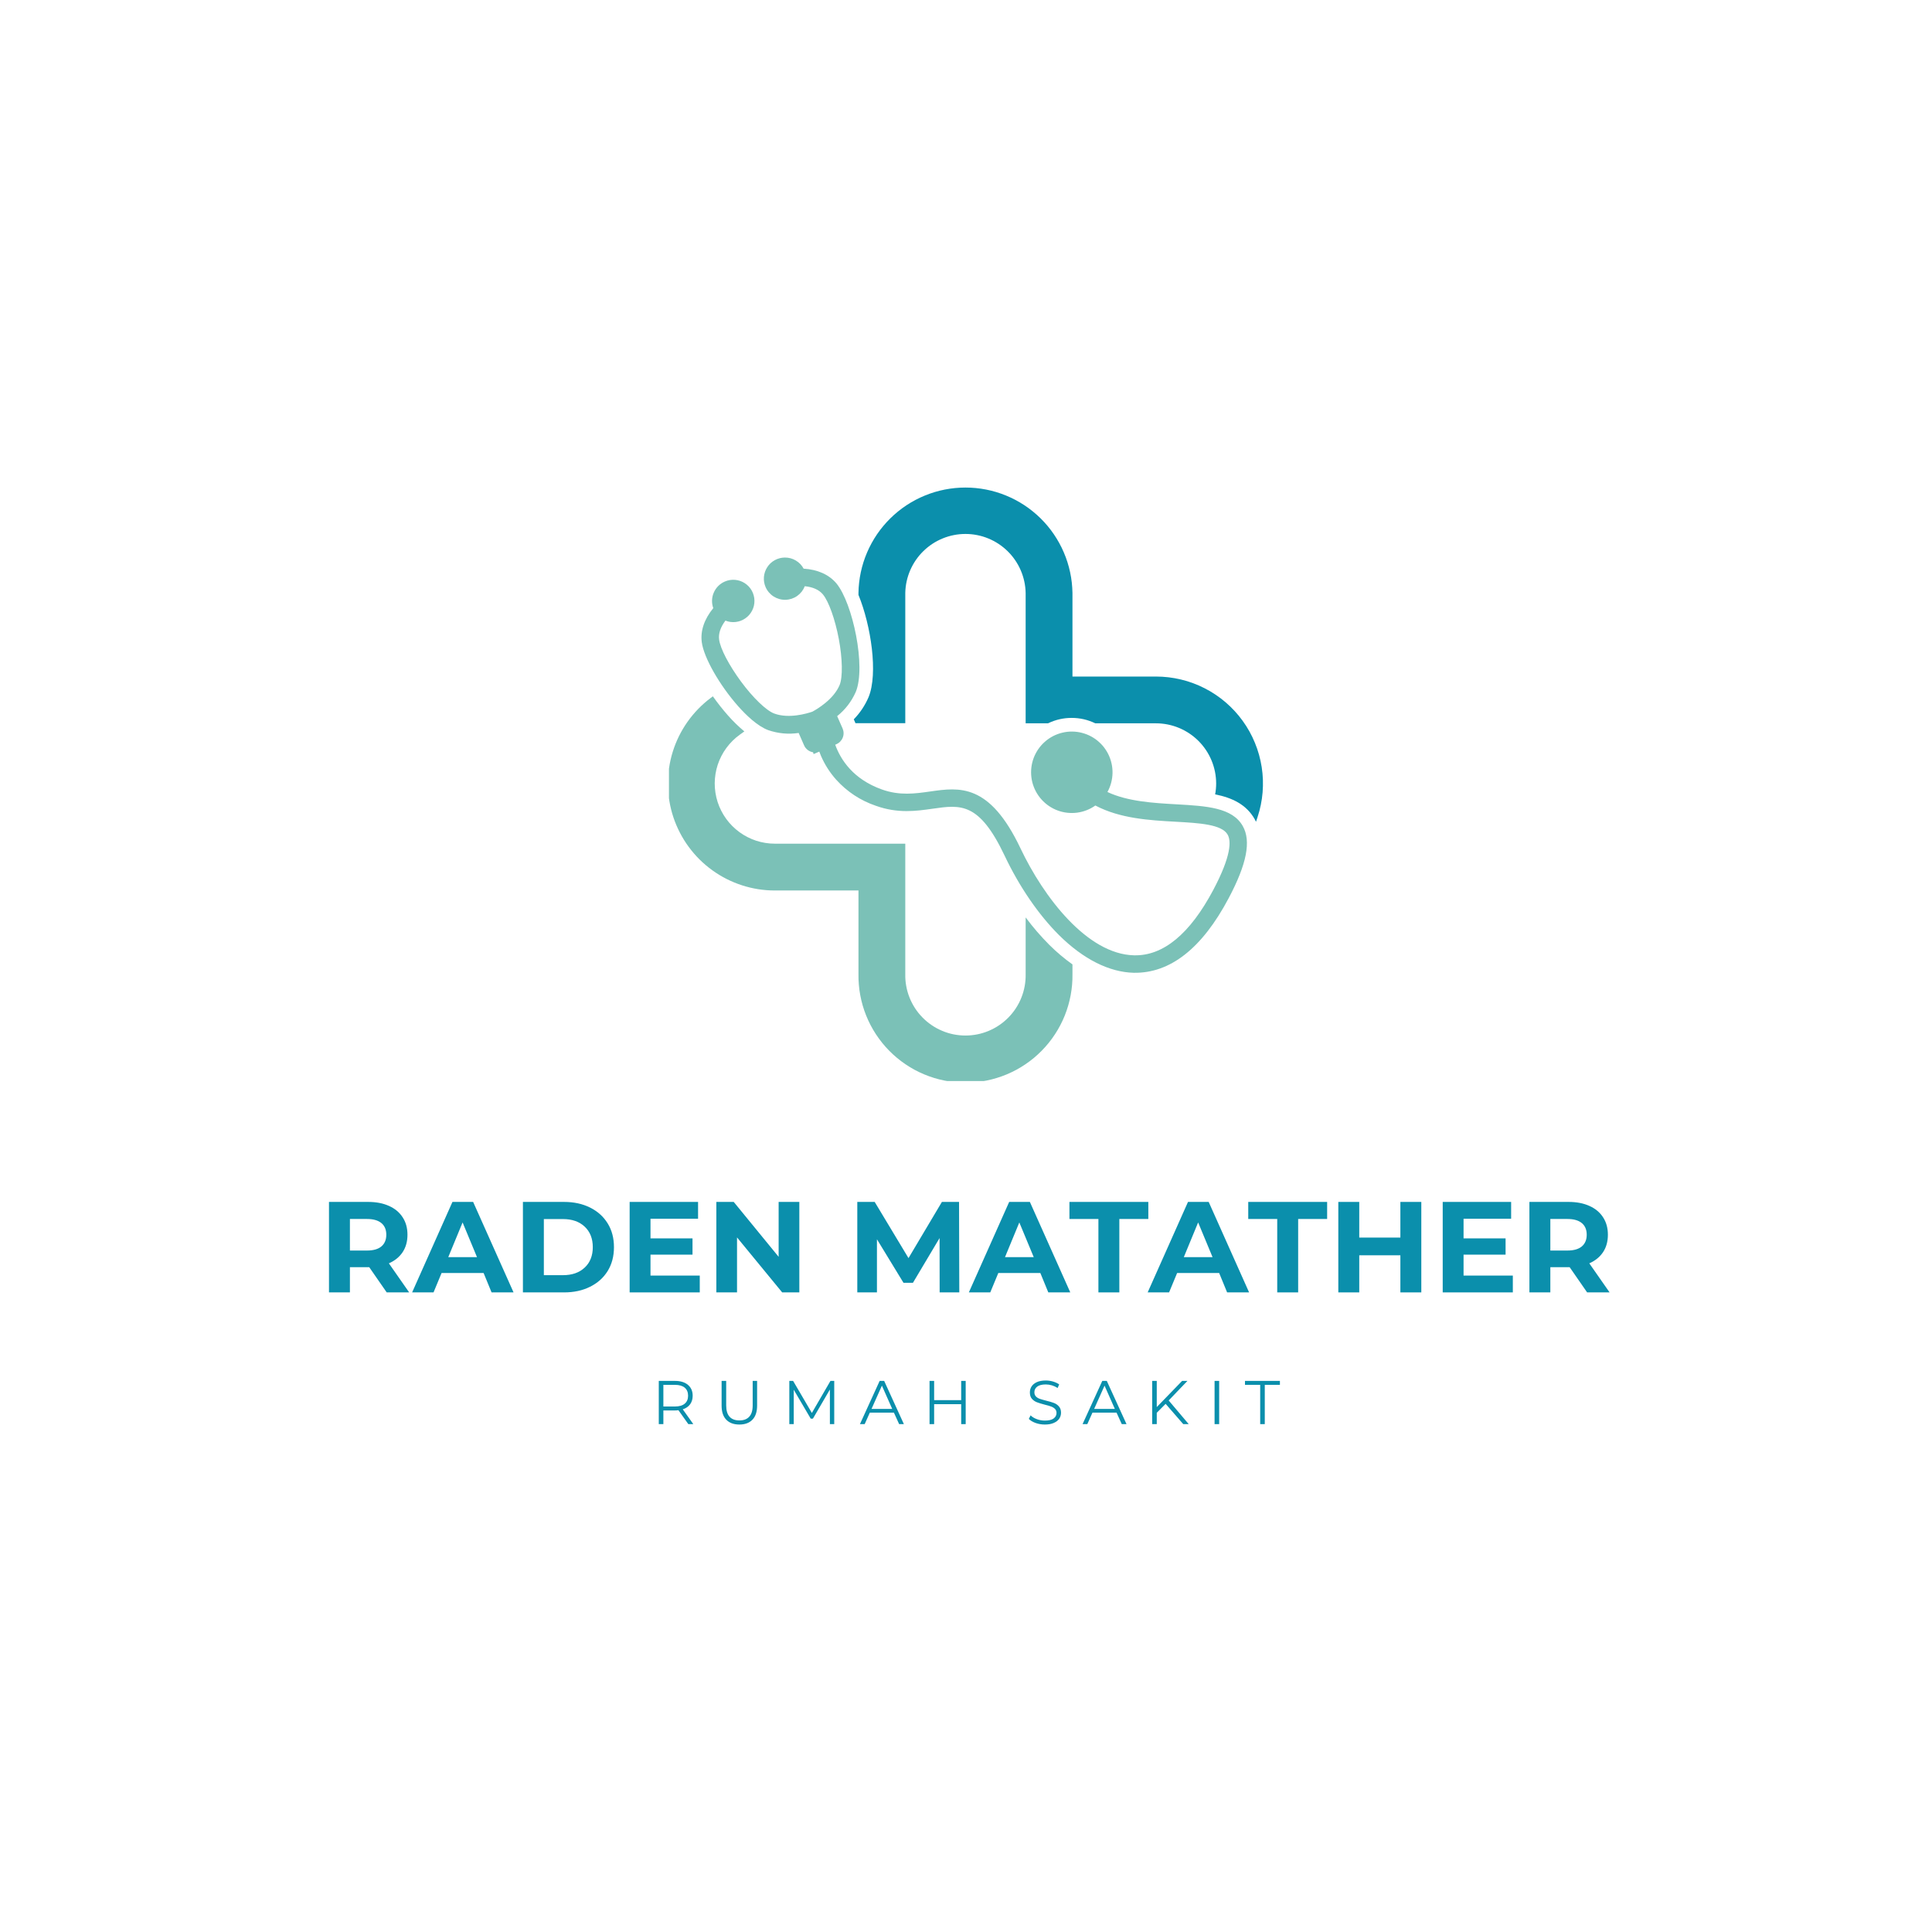 <svg xmlns="http://www.w3.org/2000/svg" xmlns:xlink="http://www.w3.org/1999/xlink" width="500" zoomAndPan="magnify" viewBox="0 0 375 375" height="500" preserveAspectRatio="xMidYMid meet" version="1.0"><defs><g/><clipPath id="1d2b8fb417"><path d="M 129.844 135 L 209 135 L 209 209.828 L 129.844 209.828 Z M 129.844 135 " clip-rule="nonzero"/></clipPath><clipPath id="8d9e92e784"><path d="M 165 94.527 L 245.145 94.527 L 245.145 160 L 165 160 Z M 165 94.527 " clip-rule="nonzero"/></clipPath></defs><g clip-path="url(#1d2b8fb417)"><path fill="#7bc1b7" d="M 203.684 183.41 C 202.02 181.742 200.484 179.961 199.078 178.07 L 199.078 189.074 C 199.094 189.852 199.031 190.625 198.895 191.387 C 198.758 192.152 198.543 192.895 198.258 193.617 C 197.973 194.34 197.617 195.027 197.191 195.68 C 196.77 196.332 196.285 196.934 195.742 197.488 C 195.195 198.043 194.605 198.539 193.961 198.977 C 193.316 199.414 192.637 199.781 191.922 200.082 C 191.207 200.387 190.465 200.613 189.703 200.766 C 188.941 200.918 188.172 200.996 187.395 200.996 C 186.617 200.996 185.848 200.918 185.086 200.766 C 184.324 200.613 183.586 200.387 182.871 200.082 C 182.152 199.781 181.473 199.414 180.832 198.977 C 180.188 198.539 179.594 198.043 179.051 197.488 C 178.508 196.934 178.023 196.332 177.598 195.68 C 177.176 195.027 176.82 194.34 176.535 193.617 C 176.246 192.895 176.035 192.152 175.898 191.387 C 175.758 190.625 175.699 189.852 175.715 189.074 L 175.715 163.758 L 150.406 163.758 C 149.793 163.758 149.184 163.711 148.574 163.613 C 147.969 163.52 147.375 163.375 146.789 163.188 C 146.207 162.996 145.641 162.762 145.094 162.48 C 144.547 162.203 144.027 161.883 143.531 161.52 C 143.035 161.16 142.57 160.762 142.137 160.328 C 141.703 159.891 141.305 159.426 140.945 158.93 C 140.586 158.43 140.266 157.91 139.988 157.359 C 139.711 156.812 139.477 156.246 139.289 155.664 C 139.102 155.078 138.961 154.484 138.867 153.875 C 138.773 153.27 138.727 152.66 138.727 152.043 C 138.73 151.43 138.781 150.82 138.879 150.215 C 138.977 149.609 139.121 149.016 139.312 148.43 C 139.508 147.848 139.742 147.281 140.023 146.738 C 140.305 146.191 140.629 145.672 140.992 145.176 C 141.355 144.68 141.754 144.219 142.191 143.785 C 142.625 143.355 143.094 142.957 143.594 142.602 L 144.477 141.965 C 143.336 141.012 142.273 139.98 141.293 138.863 C 140.25 137.68 139.277 136.445 138.367 135.156 L 137.938 135.477 C 137.07 136.125 136.262 136.84 135.508 137.617 C 134.754 138.395 134.066 139.223 133.441 140.109 C 132.816 140.992 132.266 141.922 131.785 142.891 C 131.309 143.863 130.906 144.863 130.586 145.898 C 130.262 146.93 130.023 147.984 129.867 149.055 C 129.707 150.125 129.633 151.203 129.645 152.285 C 129.656 153.367 129.75 154.441 129.93 155.512 C 130.109 156.578 130.367 157.625 130.711 158.652 C 131.055 159.68 131.477 160.672 131.973 161.633 C 132.473 162.594 133.039 163.512 133.684 164.383 C 134.324 165.254 135.027 166.074 135.797 166.836 C 136.566 167.598 137.391 168.293 138.27 168.926 C 139.148 169.559 140.07 170.121 141.035 170.609 C 142 171.098 143 171.508 144.031 171.84 C 145.059 172.172 146.109 172.426 147.18 172.594 C 148.25 172.762 149.324 172.844 150.406 172.844 L 166.629 172.844 L 166.629 189.055 C 166.617 189.742 166.641 190.43 166.699 191.113 C 166.754 191.797 166.848 192.477 166.973 193.152 C 167.098 193.828 167.254 194.496 167.445 195.156 C 167.637 195.816 167.859 196.465 168.117 197.102 C 168.371 197.738 168.66 198.363 168.977 198.973 C 169.293 199.578 169.641 200.172 170.016 200.746 C 170.395 201.32 170.797 201.875 171.227 202.41 C 171.66 202.945 172.117 203.457 172.598 203.945 C 173.078 204.438 173.586 204.898 174.113 205.34 C 174.641 205.777 175.188 206.191 175.758 206.574 C 176.328 206.961 176.914 207.316 177.516 207.645 C 178.121 207.969 178.742 208.266 179.375 208.531 C 180.008 208.797 180.652 209.027 181.309 209.23 C 181.965 209.434 182.633 209.602 183.305 209.734 C 183.977 209.871 184.656 209.973 185.34 210.039 C 186.023 210.109 186.707 210.141 187.395 210.141 C 188.082 210.141 188.77 210.109 189.449 210.039 C 190.133 209.973 190.812 209.871 191.488 209.734 C 192.16 209.602 192.824 209.434 193.48 209.23 C 194.137 209.027 194.785 208.797 195.418 208.531 C 196.051 208.266 196.668 207.969 197.273 207.645 C 197.879 207.316 198.465 206.961 199.035 206.574 C 199.602 206.191 200.152 205.777 200.68 205.34 C 201.207 204.898 201.711 204.438 202.195 203.945 C 202.676 203.457 203.133 202.945 203.562 202.41 C 203.996 201.875 204.398 201.32 204.773 200.746 C 205.152 200.172 205.496 199.578 205.816 198.973 C 206.133 198.363 206.418 197.738 206.676 197.102 C 206.93 196.465 207.152 195.816 207.344 195.156 C 207.535 194.496 207.695 193.828 207.82 193.152 C 207.945 192.477 208.035 191.797 208.094 191.113 C 208.152 190.43 208.176 189.742 208.164 189.055 L 208.164 187.191 C 206.566 186.055 205.074 184.793 203.684 183.41 Z M 203.684 183.41 " fill-opacity="1" fill-rule="nonzero"/></g><g clip-path="url(#8d9e92e784)"><path fill="#0b8fac" d="M 168.59 135.312 C 167.898 136.926 166.941 138.363 165.719 139.621 L 166.02 140.305 L 166.02 140.375 L 175.715 140.375 L 175.715 115.09 C 175.73 114.332 175.816 113.582 175.977 112.844 C 176.137 112.102 176.371 111.387 176.668 110.691 C 176.969 109.996 177.336 109.336 177.762 108.711 C 178.191 108.086 178.676 107.508 179.219 106.98 C 179.758 106.449 180.344 105.977 180.977 105.559 C 181.609 105.145 182.277 104.793 182.98 104.508 C 183.68 104.219 184.402 104.004 185.145 103.859 C 185.887 103.711 186.637 103.641 187.395 103.641 C 188.152 103.641 188.902 103.711 189.645 103.859 C 190.391 104.004 191.113 104.219 191.812 104.508 C 192.512 104.793 193.18 105.145 193.812 105.559 C 194.445 105.977 195.031 106.449 195.574 106.98 C 196.113 107.508 196.598 108.086 197.027 108.711 C 197.457 109.336 197.82 109.996 198.121 110.691 C 198.422 111.387 198.652 112.102 198.812 112.844 C 198.973 113.582 199.062 114.332 199.078 115.09 L 199.078 140.395 L 203.422 140.395 C 204.871 139.695 206.398 139.344 208.008 139.344 C 209.617 139.344 211.145 139.695 212.594 140.395 L 224.375 140.395 C 225.141 140.395 225.902 140.473 226.652 140.621 C 227.402 140.773 228.133 140.992 228.844 141.289 C 229.551 141.582 230.223 141.941 230.859 142.367 C 231.496 142.793 232.086 143.277 232.629 143.82 C 233.172 144.363 233.656 144.953 234.082 145.59 C 234.508 146.227 234.867 146.898 235.16 147.605 C 235.457 148.316 235.676 149.047 235.828 149.797 C 235.977 150.547 236.055 151.309 236.055 152.074 C 236.055 152.785 235.988 153.492 235.859 154.188 C 239.156 154.844 241.922 156.137 243.551 159.031 C 243.637 159.184 243.711 159.344 243.785 159.512 L 244.094 158.59 C 244.352 157.812 244.559 157.023 244.723 156.223 C 244.887 155.422 245.004 154.609 245.07 153.797 C 245.137 152.98 245.156 152.164 245.129 151.344 C 245.098 150.527 245.023 149.715 244.898 148.906 C 244.77 148.094 244.598 147.297 244.379 146.508 C 244.16 145.719 243.895 144.945 243.582 144.191 C 243.273 143.434 242.918 142.695 242.52 141.98 C 242.121 141.266 241.684 140.578 241.203 139.914 C 240.723 139.25 240.207 138.617 239.652 138.016 C 239.098 137.414 238.508 136.848 237.887 136.312 C 237.266 135.781 236.613 135.285 235.934 134.832 C 235.254 134.375 234.551 133.961 233.82 133.59 C 233.094 133.219 232.344 132.891 231.574 132.605 C 230.809 132.32 230.027 132.082 229.23 131.895 C 228.434 131.703 227.629 131.559 226.816 131.461 C 226.004 131.367 225.188 131.316 224.371 131.316 L 208.164 131.316 L 208.164 115.09 C 208.152 114.414 208.109 113.742 208.035 113.074 C 207.961 112.402 207.852 111.738 207.711 111.082 C 207.57 110.422 207.398 109.77 207.195 109.129 C 206.992 108.488 206.758 107.855 206.492 107.238 C 206.23 106.617 205.934 106.012 205.609 105.422 C 205.285 104.832 204.934 104.258 204.555 103.699 C 204.176 103.145 203.77 102.605 203.34 102.09 C 202.906 101.574 202.449 101.078 201.973 100.605 C 201.492 100.133 200.988 99.684 200.465 99.262 C 199.941 98.836 199.398 98.438 198.836 98.066 C 198.273 97.695 197.695 97.355 197.102 97.039 C 196.504 96.723 195.895 96.438 195.27 96.184 C 194.648 95.93 194.016 95.703 193.367 95.508 C 192.723 95.316 192.07 95.152 191.41 95.023 C 190.75 94.895 190.082 94.797 189.41 94.73 C 188.742 94.664 188.07 94.633 187.395 94.633 C 186.723 94.633 186.051 94.664 185.379 94.73 C 184.707 94.797 184.043 94.895 183.383 95.023 C 182.723 95.152 182.066 95.316 181.422 95.508 C 180.777 95.703 180.145 95.93 179.52 96.184 C 178.895 96.438 178.285 96.723 177.691 97.039 C 177.094 97.355 176.516 97.695 175.953 98.066 C 175.391 98.438 174.848 98.836 174.324 99.262 C 173.801 99.684 173.301 100.133 172.82 100.605 C 172.34 101.078 171.883 101.574 171.453 102.09 C 171.02 102.605 170.613 103.145 170.234 103.699 C 169.855 104.258 169.504 104.832 169.18 105.422 C 168.855 106.012 168.562 106.617 168.297 107.238 C 168.031 107.855 167.797 108.488 167.594 109.129 C 167.391 109.77 167.219 110.422 167.078 111.082 C 166.938 111.738 166.832 112.402 166.758 113.074 C 166.68 113.742 166.637 114.414 166.629 115.09 L 166.629 115.473 C 169.066 121.422 170.465 130.758 168.59 135.312 Z M 168.59 135.312 " fill-opacity="1" fill-rule="nonzero"/></g><path fill="#7bc1b7" d="M 136.215 124.656 C 136.613 127.648 139.656 132.992 143.297 137.098 C 144.793 138.781 147.02 140.949 149.113 141.719 C 151.039 142.379 153.008 142.562 155.02 142.266 L 156.066 144.656 C 156.223 145.02 156.457 145.32 156.766 145.559 C 157.078 145.801 157.426 145.953 157.812 146.016 L 157.922 146.367 L 159.023 145.887 C 159.133 146.199 159.25 146.48 159.367 146.754 C 160.098 148.426 161.07 149.949 162.281 151.312 C 164.414 153.672 166.984 155.367 169.992 156.398 C 174.27 157.938 177.863 157.422 181.039 156.969 C 186.473 156.188 190.066 155.676 195.004 166.098 C 197.848 172.109 201.605 177.578 205.566 181.516 C 210.277 186.184 215.285 188.691 220.039 188.816 C 227.102 188.949 233.312 184.105 238.48 174.344 C 241.996 167.719 242.871 163.258 241.227 160.348 C 239.188 156.73 234.168 156.449 228.352 156.117 C 223.922 155.867 218.914 155.586 214.953 153.727 C 215.109 153.445 215.246 153.156 215.367 152.859 C 215.488 152.562 215.59 152.258 215.672 151.949 C 215.754 151.637 215.816 151.324 215.863 151.008 C 215.906 150.688 215.934 150.371 215.941 150.051 C 215.945 149.73 215.934 149.41 215.898 149.09 C 215.867 148.77 215.816 148.457 215.742 148.145 C 215.672 147.832 215.582 147.523 215.473 147.223 C 215.363 146.918 215.238 146.625 215.094 146.34 C 214.949 146.055 214.789 145.777 214.609 145.512 C 214.434 145.242 214.238 144.988 214.031 144.746 C 213.82 144.504 213.598 144.273 213.359 144.059 C 213.125 143.84 212.875 143.641 212.613 143.453 C 212.352 143.27 212.078 143.098 211.797 142.945 C 211.516 142.793 211.227 142.66 210.926 142.543 C 210.629 142.426 210.324 142.328 210.012 142.246 C 209.703 142.164 209.387 142.105 209.07 142.062 C 208.754 142.02 208.434 142 208.113 141.996 C 207.793 141.992 207.473 142.008 207.152 142.043 C 206.836 142.082 206.52 142.137 206.207 142.211 C 205.895 142.285 205.59 142.375 205.289 142.488 C 204.988 142.598 204.695 142.73 204.41 142.875 C 204.125 143.023 203.852 143.188 203.586 143.367 C 203.32 143.547 203.066 143.742 202.828 143.957 C 202.586 144.168 202.359 144.391 202.145 144.629 C 201.93 144.871 201.73 145.121 201.547 145.383 C 201.367 145.648 201.199 145.922 201.051 146.203 C 200.898 146.488 200.766 146.777 200.652 147.078 C 200.539 147.379 200.441 147.684 200.363 147.996 C 200.289 148.305 200.23 148.621 200.191 148.938 C 200.152 149.258 200.133 149.578 200.133 149.898 C 200.133 150.219 200.152 150.539 200.191 150.855 C 200.23 151.176 200.285 151.488 200.363 151.801 C 200.441 152.113 200.535 152.418 200.652 152.715 C 200.766 153.016 200.898 153.309 201.047 153.59 C 201.195 153.875 201.363 154.148 201.547 154.41 C 201.73 154.676 201.926 154.926 202.141 155.164 C 202.355 155.402 202.582 155.629 202.824 155.84 C 203.062 156.051 203.316 156.25 203.582 156.43 C 203.848 156.609 204.121 156.773 204.406 156.922 C 204.691 157.07 204.984 157.199 205.285 157.309 C 205.586 157.422 205.891 157.516 206.203 157.59 C 206.516 157.664 206.832 157.719 207.148 157.754 C 207.469 157.789 207.789 157.805 208.109 157.805 C 208.43 157.801 208.75 157.777 209.066 157.738 C 209.383 157.695 209.699 157.633 210.008 157.555 C 210.32 157.473 210.625 157.375 210.922 157.258 C 211.223 157.141 211.512 157.008 211.793 156.855 C 212.074 156.703 212.348 156.531 212.609 156.348 C 217.395 158.883 223.105 159.219 228.176 159.496 C 232.797 159.754 237.16 160.004 238.285 162.004 C 238.969 163.207 239.035 166.051 235.496 172.738 C 230.957 181.285 225.777 185.566 220.117 185.426 C 211.023 185.223 202.555 174.113 198.078 164.664 C 192.062 151.98 186.215 152.816 180.555 153.625 C 177.637 154.039 174.621 154.477 171.141 153.223 C 165.621 151.242 163.188 147.504 162.113 144.547 L 162.352 144.449 C 162.633 144.324 162.879 144.152 163.09 143.93 C 163.305 143.707 163.469 143.453 163.578 143.168 C 163.691 142.883 163.746 142.586 163.738 142.277 C 163.734 141.973 163.668 141.676 163.547 141.395 L 162.492 139.004 C 164.078 137.727 165.281 136.16 166.105 134.301 C 168.125 129.441 165.516 117.074 162.355 113.246 C 160.918 111.539 158.742 110.551 155.984 110.375 C 155.625 109.711 155.121 109.184 154.469 108.797 C 153.82 108.41 153.117 108.215 152.359 108.219 C 152.02 108.219 151.684 108.262 151.355 108.344 C 151.023 108.43 150.711 108.551 150.41 108.715 C 150.113 108.875 149.836 109.07 149.586 109.301 C 149.336 109.531 149.117 109.789 148.934 110.074 C 148.746 110.359 148.598 110.664 148.488 110.984 C 148.375 111.305 148.305 111.637 148.277 111.977 C 148.25 112.312 148.262 112.652 148.316 112.988 C 148.371 113.324 148.469 113.648 148.602 113.957 C 148.766 114.332 148.98 114.672 149.246 114.984 C 149.512 115.293 149.816 115.559 150.16 115.777 C 150.504 115.996 150.871 116.16 151.262 116.27 C 151.656 116.379 152.055 116.43 152.465 116.418 C 152.871 116.41 153.27 116.34 153.656 116.215 C 154.043 116.086 154.402 115.906 154.734 115.672 C 155.07 115.434 155.359 115.156 155.613 114.836 C 155.863 114.512 156.059 114.164 156.207 113.781 C 157.746 113.941 158.906 114.445 159.66 115.297 L 159.738 115.391 C 160.855 116.738 162.09 120.203 162.809 124.004 C 163.527 127.801 163.598 131.441 162.969 132.961 C 161.812 135.738 158.66 137.605 157.68 138.137 C 156.613 138.504 153.113 139.543 150.289 138.5 C 148.746 137.934 146.148 135.441 143.824 132.281 C 141.496 129.117 139.812 125.906 139.582 124.145 C 139.426 122.984 139.836 121.754 140.805 120.461 C 141.117 120.586 141.441 120.672 141.777 120.719 C 142.113 120.762 142.449 120.766 142.785 120.73 C 143.121 120.691 143.449 120.613 143.766 120.496 C 144.082 120.375 144.383 120.223 144.66 120.027 C 144.938 119.836 145.191 119.613 145.414 119.359 C 145.637 119.105 145.828 118.828 145.98 118.527 C 146.137 118.227 146.254 117.91 146.332 117.582 C 146.406 117.254 146.441 116.918 146.438 116.578 C 146.434 116.242 146.387 115.91 146.297 115.582 C 146.211 115.254 146.086 114.941 145.922 114.648 C 145.758 114.352 145.559 114.078 145.328 113.832 C 145.094 113.586 144.836 113.371 144.551 113.188 C 144.27 113.004 143.965 112.859 143.645 112.75 C 143.324 112.641 142.996 112.574 142.656 112.547 C 142.32 112.52 141.984 112.535 141.648 112.59 C 141.316 112.645 140.996 112.742 140.684 112.879 C 140.203 113.086 139.781 113.375 139.41 113.742 C 139.043 114.113 138.754 114.539 138.547 115.016 C 138.336 115.496 138.227 115.996 138.207 116.52 C 138.191 117.043 138.27 117.547 138.445 118.039 C 136.695 120.18 135.922 122.461 136.215 124.656 Z M 136.215 124.656 " fill-opacity="1" fill-rule="nonzero"/><g fill="#0b8fac" fill-opacity="1"><g transform="translate(61.778, 250.854)"><g><path d="M 13.281 0 L 9.891 -4.891 L 6.141 -4.891 L 6.141 0 L 2.078 0 L 2.078 -17.562 L 9.688 -17.562 C 11.238 -17.562 12.586 -17.301 13.734 -16.781 C 14.879 -16.27 15.758 -15.535 16.375 -14.578 C 17 -13.629 17.312 -12.5 17.312 -11.188 C 17.312 -9.883 17 -8.758 16.375 -7.812 C 15.75 -6.875 14.859 -6.148 13.703 -5.641 L 17.641 0 Z M 13.203 -11.188 C 13.203 -12.176 12.883 -12.93 12.25 -13.453 C 11.613 -13.984 10.68 -14.25 9.453 -14.25 L 6.141 -14.25 L 6.141 -8.125 L 9.453 -8.125 C 10.68 -8.125 11.613 -8.391 12.25 -8.922 C 12.883 -9.461 13.203 -10.219 13.203 -11.188 Z M 13.203 -11.188 "/></g></g></g><g fill="#0b8fac" fill-opacity="1"><g transform="translate(80.211, 250.854)"><g><path d="M 13.656 -3.766 L 5.5 -3.766 L 3.938 0 L -0.219 0 L 7.609 -17.562 L 11.625 -17.562 L 19.469 0 L 15.203 0 Z M 12.375 -6.844 L 9.578 -13.578 L 6.797 -6.844 Z M 12.375 -6.844 "/></g></g></g><g fill="#0b8fac" fill-opacity="1"><g transform="translate(99.42, 250.854)"><g><path d="M 2.078 -17.562 L 10.062 -17.562 C 11.969 -17.562 13.648 -17.195 15.109 -16.469 C 16.578 -15.738 17.719 -14.711 18.531 -13.391 C 19.344 -12.078 19.75 -10.539 19.75 -8.781 C 19.75 -7.02 19.344 -5.477 18.531 -4.156 C 17.719 -2.844 16.578 -1.82 15.109 -1.094 C 13.648 -0.363 11.969 0 10.062 0 L 2.078 0 Z M 9.859 -3.344 C 11.617 -3.344 13.02 -3.832 14.062 -4.812 C 15.113 -5.789 15.641 -7.113 15.641 -8.781 C 15.641 -10.457 15.113 -11.785 14.062 -12.766 C 13.02 -13.742 11.617 -14.234 9.859 -14.234 L 6.141 -14.234 L 6.141 -3.344 Z M 9.859 -3.344 "/></g></g></g><g fill="#0b8fac" fill-opacity="1"><g transform="translate(120.135, 250.854)"><g><path d="M 15.688 -3.266 L 15.688 0 L 2.078 0 L 2.078 -17.562 L 15.359 -17.562 L 15.359 -14.297 L 6.125 -14.297 L 6.125 -10.484 L 14.281 -10.484 L 14.281 -7.328 L 6.125 -7.328 L 6.125 -3.266 Z M 15.688 -3.266 "/></g></g></g><g fill="#0b8fac" fill-opacity="1"><g transform="translate(136.962, 250.854)"><g><path d="M 18.188 -17.562 L 18.188 0 L 14.859 0 L 6.094 -10.672 L 6.094 0 L 2.078 0 L 2.078 -17.562 L 5.453 -17.562 L 14.172 -6.906 L 14.172 -17.562 Z M 18.188 -17.562 "/></g></g></g><g fill="#0b8fac" fill-opacity="1"><g transform="translate(157.225, 250.854)"><g/></g></g><g fill="#0b8fac" fill-opacity="1"><g transform="translate(164.323, 250.854)"><g><path d="M 18.062 0 L 18.047 -10.547 L 12.875 -1.859 L 11.047 -1.859 L 5.891 -10.312 L 5.891 0 L 2.078 0 L 2.078 -17.562 L 5.453 -17.562 L 12.016 -6.656 L 18.5 -17.562 L 21.828 -17.562 L 21.875 0 Z M 18.062 0 "/></g></g></g><g fill="#0b8fac" fill-opacity="1"><g transform="translate(188.272, 250.854)"><g><path d="M 13.656 -3.766 L 5.5 -3.766 L 3.938 0 L -0.219 0 L 7.609 -17.562 L 11.625 -17.562 L 19.469 0 L 15.203 0 Z M 12.375 -6.844 L 9.578 -13.578 L 6.797 -6.844 Z M 12.375 -6.844 "/></g></g></g><g fill="#0b8fac" fill-opacity="1"><g transform="translate(207.482, 250.854)"><g><path d="M 5.719 -14.25 L 0.094 -14.25 L 0.094 -17.562 L 15.406 -17.562 L 15.406 -14.25 L 9.781 -14.25 L 9.781 0 L 5.719 0 Z M 5.719 -14.25 "/></g></g></g><g fill="#0b8fac" fill-opacity="1"><g transform="translate(222.98, 250.854)"><g><path d="M 13.656 -3.766 L 5.5 -3.766 L 3.938 0 L -0.219 0 L 7.609 -17.562 L 11.625 -17.562 L 19.469 0 L 15.203 0 Z M 12.375 -6.844 L 9.578 -13.578 L 6.797 -6.844 Z M 12.375 -6.844 "/></g></g></g><g fill="#0b8fac" fill-opacity="1"><g transform="translate(242.19, 250.854)"><g><path d="M 5.719 -14.25 L 0.094 -14.25 L 0.094 -17.562 L 15.406 -17.562 L 15.406 -14.25 L 9.781 -14.25 L 9.781 0 L 5.719 0 Z M 5.719 -14.25 "/></g></g></g><g fill="#0b8fac" fill-opacity="1"><g transform="translate(257.688, 250.854)"><g><path d="M 18.188 -17.562 L 18.188 0 L 14.125 0 L 14.125 -7.203 L 6.141 -7.203 L 6.141 0 L 2.078 0 L 2.078 -17.562 L 6.141 -17.562 L 6.141 -10.641 L 14.125 -10.641 L 14.125 -17.562 Z M 18.188 -17.562 "/></g></g></g><g fill="#0b8fac" fill-opacity="1"><g transform="translate(277.951, 250.854)"><g><path d="M 15.688 -3.266 L 15.688 0 L 2.078 0 L 2.078 -17.562 L 15.359 -17.562 L 15.359 -14.297 L 6.125 -14.297 L 6.125 -10.484 L 14.281 -10.484 L 14.281 -7.328 L 6.125 -7.328 L 6.125 -3.266 Z M 15.688 -3.266 "/></g></g></g><g fill="#0b8fac" fill-opacity="1"><g transform="translate(294.779, 250.854)"><g><path d="M 13.281 0 L 9.891 -4.891 L 6.141 -4.891 L 6.141 0 L 2.078 0 L 2.078 -17.562 L 9.688 -17.562 C 11.238 -17.562 12.586 -17.301 13.734 -16.781 C 14.879 -16.27 15.758 -15.535 16.375 -14.578 C 17 -13.629 17.312 -12.5 17.312 -11.188 C 17.312 -9.883 17 -8.758 16.375 -7.812 C 15.75 -6.875 14.859 -6.148 13.703 -5.641 L 17.641 0 Z M 13.203 -11.188 C 13.203 -12.176 12.883 -12.93 12.25 -13.453 C 11.613 -13.984 10.68 -14.25 9.453 -14.25 L 6.141 -14.25 L 6.141 -8.125 L 9.453 -8.125 C 10.68 -8.125 11.613 -8.391 12.25 -8.922 C 12.883 -9.461 13.203 -10.219 13.203 -11.188 Z M 13.203 -11.188 "/></g></g></g><g fill="#0b8fac" fill-opacity="1"><g transform="translate(126.51, 276.423)"><g><path d="M 7.094 0 L 5.172 -2.703 C 4.961 -2.672 4.738 -2.656 4.5 -2.656 L 2.25 -2.656 L 2.25 0 L 1.359 0 L 1.359 -8.391 L 4.5 -8.391 C 5.57 -8.391 6.41 -8.133 7.016 -7.625 C 7.629 -7.113 7.938 -6.41 7.938 -5.516 C 7.938 -4.859 7.77 -4.301 7.438 -3.844 C 7.102 -3.395 6.629 -3.07 6.016 -2.875 L 8.062 0 Z M 4.484 -3.422 C 5.316 -3.422 5.953 -3.602 6.391 -3.969 C 6.828 -4.332 7.047 -4.848 7.047 -5.516 C 7.047 -6.191 6.828 -6.711 6.391 -7.078 C 5.953 -7.441 5.316 -7.625 4.484 -7.625 L 2.25 -7.625 L 2.25 -3.422 Z M 4.484 -3.422 "/></g></g></g><g fill="#0b8fac" fill-opacity="1"><g transform="translate(138.766, 276.423)"><g><path d="M 4.75 0.078 C 3.656 0.078 2.805 -0.234 2.203 -0.859 C 1.598 -1.484 1.297 -2.391 1.297 -3.578 L 1.297 -8.391 L 2.188 -8.391 L 2.188 -3.625 C 2.188 -2.645 2.406 -1.914 2.844 -1.438 C 3.281 -0.957 3.914 -0.719 4.75 -0.719 C 5.582 -0.719 6.219 -0.957 6.656 -1.438 C 7.102 -1.914 7.328 -2.645 7.328 -3.625 L 7.328 -8.391 L 8.188 -8.391 L 8.188 -3.578 C 8.188 -2.391 7.883 -1.484 7.281 -0.859 C 6.676 -0.234 5.832 0.078 4.75 0.078 Z M 4.75 0.078 "/></g></g></g><g fill="#0b8fac" fill-opacity="1"><g transform="translate(151.847, 276.423)"><g><path d="M 10.078 -8.391 L 10.078 0 L 9.234 0 L 9.234 -6.719 L 5.938 -1.062 L 5.516 -1.062 L 2.219 -6.672 L 2.219 0 L 1.359 0 L 1.359 -8.391 L 2.094 -8.391 L 5.734 -2.172 L 9.344 -8.391 Z M 10.078 -8.391 "/></g></g></g><g fill="#0b8fac" fill-opacity="1"><g transform="translate(166.881, 276.423)"><g><path d="M 6.625 -2.234 L 1.953 -2.234 L 0.953 0 L 0.031 0 L 3.859 -8.391 L 4.734 -8.391 L 8.562 0 L 7.641 0 Z M 6.297 -2.953 L 4.297 -7.469 L 2.281 -2.953 Z M 6.297 -2.953 "/></g></g></g><g fill="#0b8fac" fill-opacity="1"><g transform="translate(179.065, 276.423)"><g><path d="M 8.375 -8.391 L 8.375 0 L 7.5 0 L 7.5 -3.875 L 2.25 -3.875 L 2.25 0 L 1.359 0 L 1.359 -8.391 L 2.25 -8.391 L 2.25 -4.656 L 7.5 -4.656 L 7.5 -8.391 Z M 8.375 -8.391 "/></g></g></g><g fill="#0b8fac" fill-opacity="1"><g transform="translate(192.398, 276.423)"><g/></g></g><g fill="#0b8fac" fill-opacity="1"><g transform="translate(199.132, 276.423)"><g><path d="M 3.672 0.078 C 3.055 0.078 2.461 -0.02 1.891 -0.219 C 1.316 -0.426 0.875 -0.691 0.562 -1.016 L 0.906 -1.703 C 1.207 -1.398 1.609 -1.156 2.109 -0.969 C 2.617 -0.781 3.141 -0.688 3.672 -0.688 C 4.43 -0.688 5 -0.82 5.375 -1.094 C 5.75 -1.375 5.938 -1.734 5.938 -2.172 C 5.938 -2.504 5.832 -2.77 5.625 -2.969 C 5.426 -3.164 5.176 -3.316 4.875 -3.422 C 4.582 -3.535 4.172 -3.656 3.641 -3.781 C 3.016 -3.945 2.508 -4.102 2.125 -4.25 C 1.75 -4.395 1.426 -4.617 1.156 -4.922 C 0.895 -5.223 0.766 -5.633 0.766 -6.156 C 0.766 -6.582 0.875 -6.969 1.094 -7.312 C 1.32 -7.664 1.664 -7.945 2.125 -8.156 C 2.594 -8.363 3.172 -8.469 3.859 -8.469 C 4.336 -8.469 4.805 -8.398 5.266 -8.266 C 5.723 -8.129 6.117 -7.945 6.453 -7.719 L 6.156 -7.016 C 5.801 -7.242 5.426 -7.414 5.031 -7.531 C 4.633 -7.645 4.242 -7.703 3.859 -7.703 C 3.117 -7.703 2.562 -7.562 2.188 -7.281 C 1.82 -7 1.641 -6.633 1.641 -6.188 C 1.641 -5.852 1.738 -5.582 1.938 -5.375 C 2.145 -5.164 2.398 -5.008 2.703 -4.906 C 3.016 -4.801 3.43 -4.68 3.953 -4.547 C 4.566 -4.398 5.062 -4.254 5.438 -4.109 C 5.82 -3.961 6.145 -3.738 6.406 -3.438 C 6.676 -3.133 6.812 -2.727 6.812 -2.219 C 6.812 -1.789 6.695 -1.406 6.469 -1.062 C 6.238 -0.719 5.883 -0.441 5.406 -0.234 C 4.938 -0.023 4.359 0.078 3.672 0.078 Z M 3.672 0.078 "/></g></g></g><g fill="#0b8fac" fill-opacity="1"><g transform="translate(210.094, 276.423)"><g><path d="M 6.625 -2.234 L 1.953 -2.234 L 0.953 0 L 0.031 0 L 3.859 -8.391 L 4.734 -8.391 L 8.562 0 L 7.641 0 Z M 6.297 -2.953 L 4.297 -7.469 L 2.281 -2.953 Z M 6.297 -2.953 "/></g></g></g><g fill="#0b8fac" fill-opacity="1"><g transform="translate(222.277, 276.423)"><g><path d="M 3.969 -3.938 L 2.25 -2.203 L 2.25 0 L 1.359 0 L 1.359 -8.391 L 2.25 -8.391 L 2.25 -3.312 L 7.172 -8.391 L 8.203 -8.391 L 4.562 -4.594 L 8.453 0 L 7.391 0 Z M 3.969 -3.938 "/></g></g></g><g fill="#0b8fac" fill-opacity="1"><g transform="translate(234.389, 276.423)"><g><path d="M 1.359 -8.391 L 2.25 -8.391 L 2.25 0 L 1.359 0 Z M 1.359 -8.391 "/></g></g></g><g fill="#0b8fac" fill-opacity="1"><g transform="translate(241.602, 276.423)"><g><path d="M 3 -7.625 L 0.047 -7.625 L 0.047 -8.391 L 6.828 -8.391 L 6.828 -7.625 L 3.891 -7.625 L 3.891 0 L 3 0 Z M 3 -7.625 "/></g></g></g></svg>